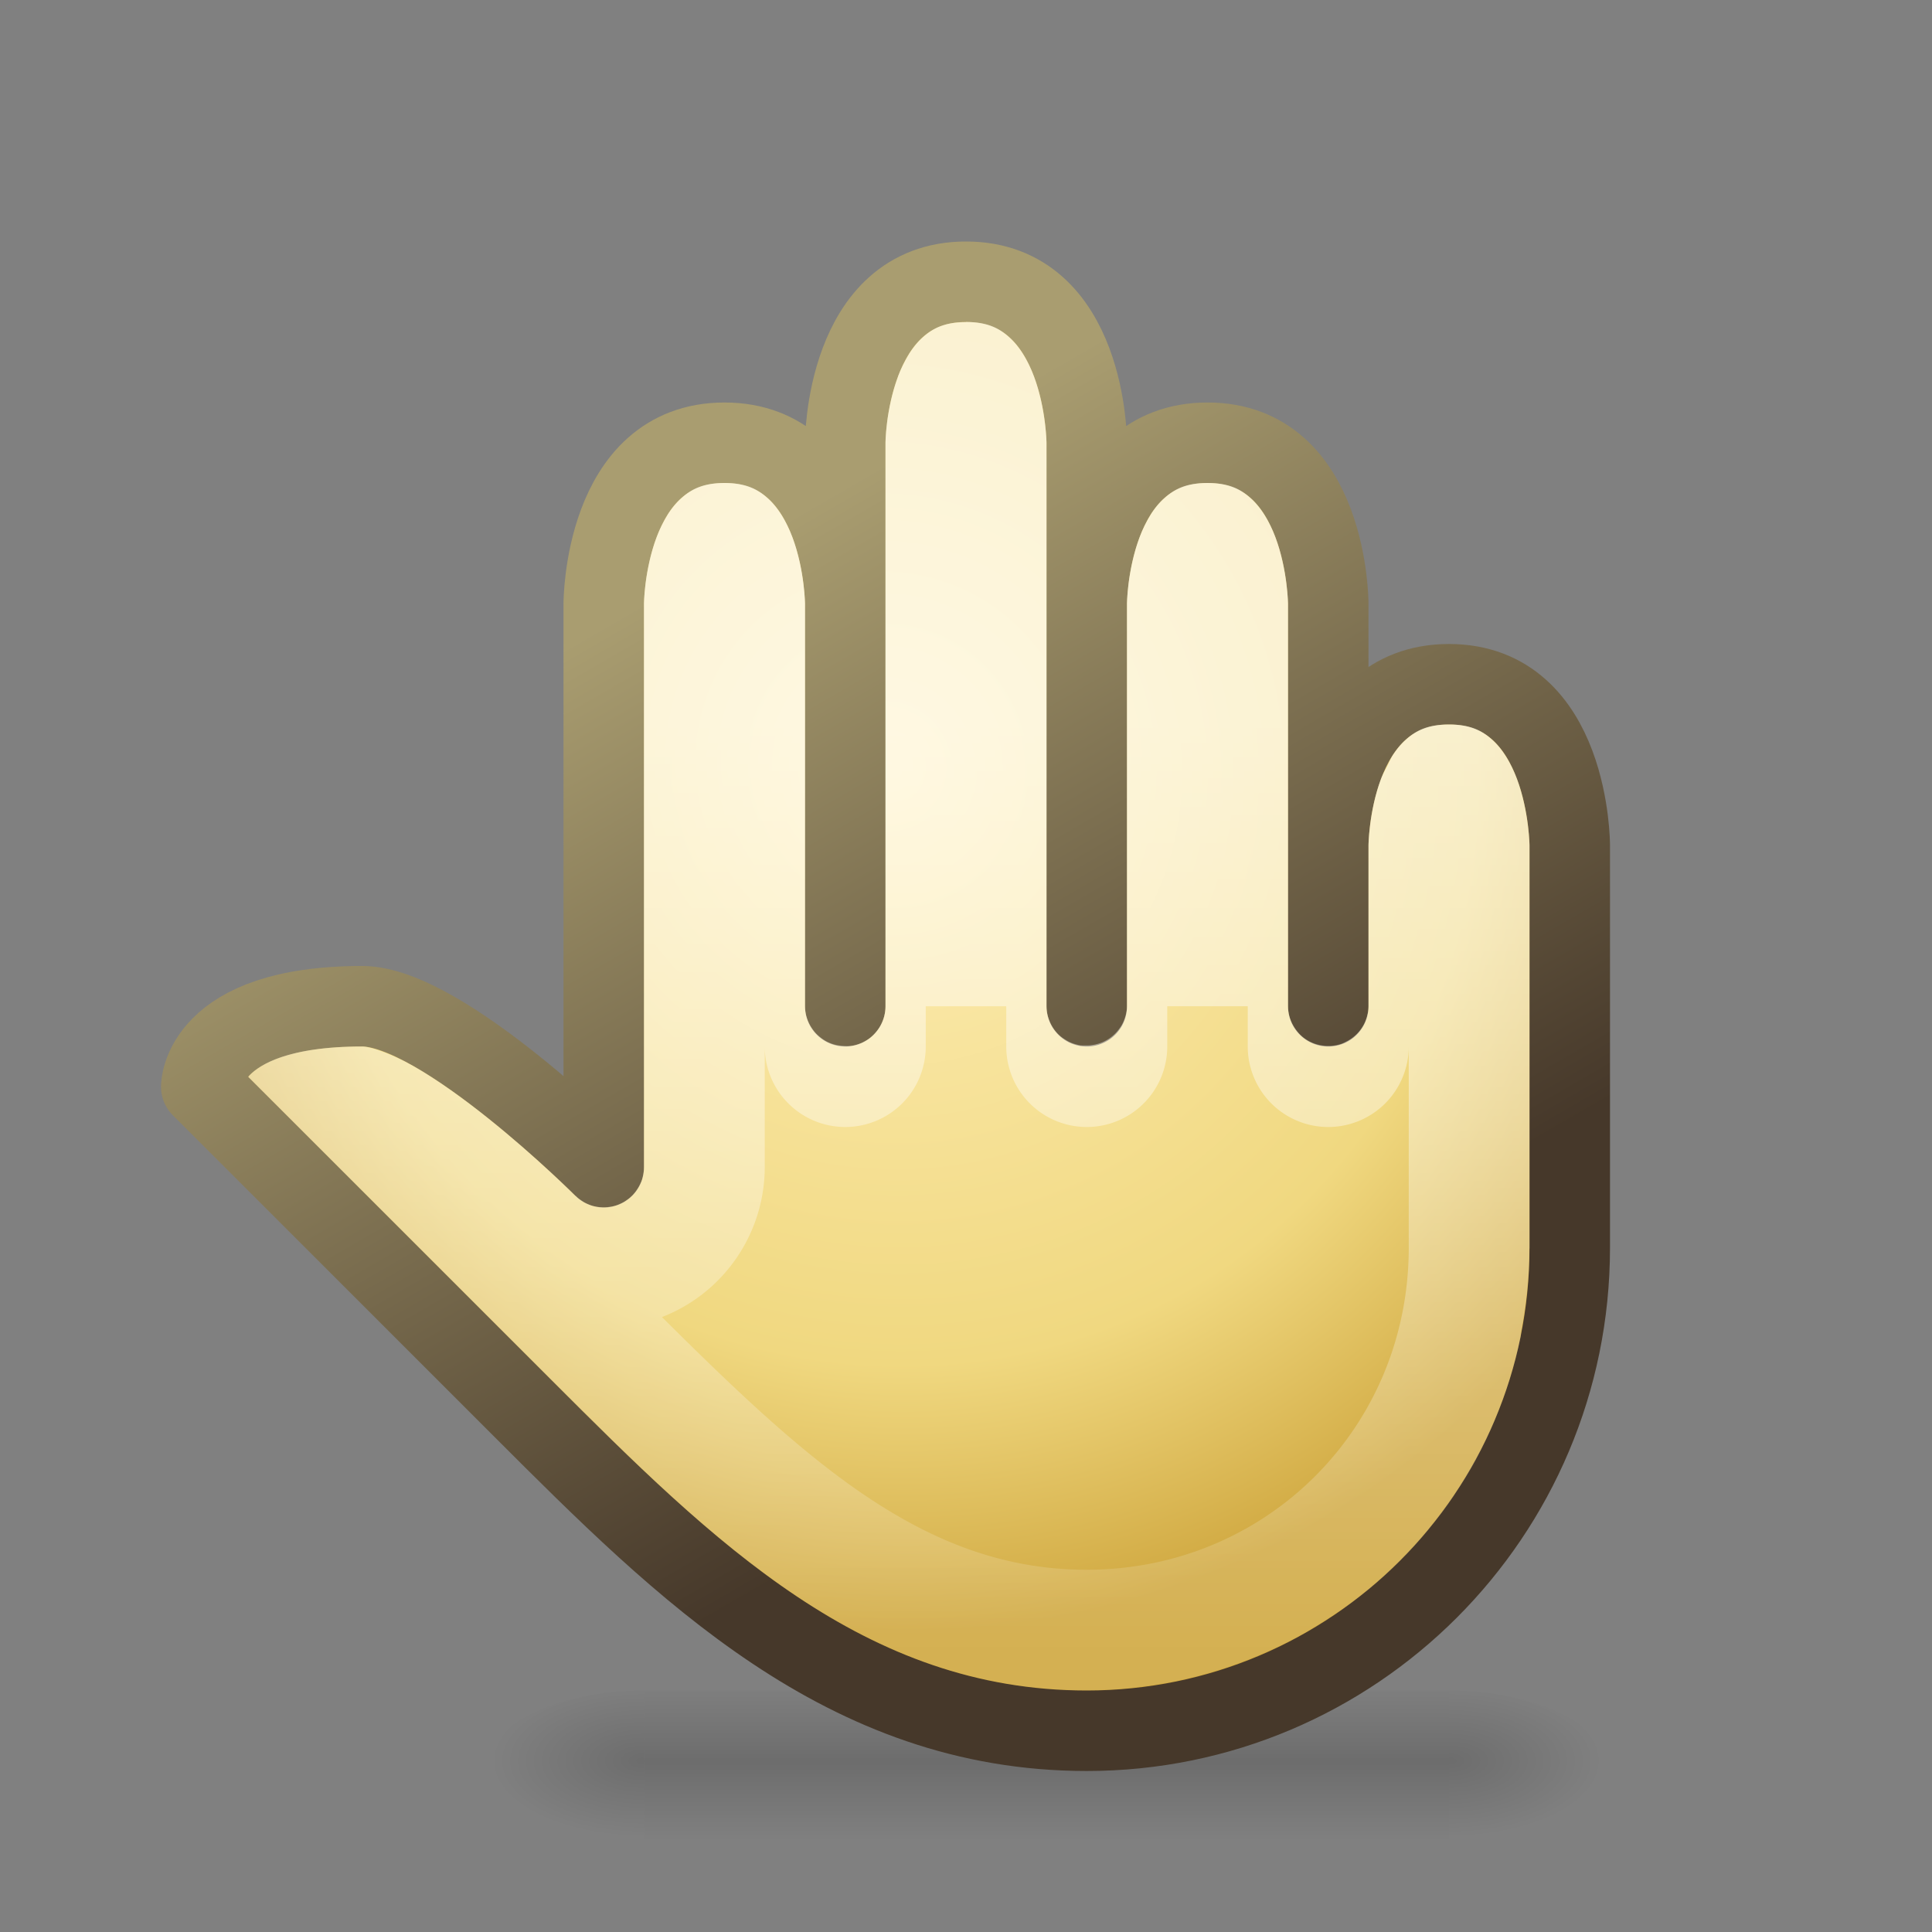 <?xml version="1.0" encoding="UTF-8" standalone="no"?>
<!-- Created with Inkscape (http://www.inkscape.org/) -->

<svg
   xmlns:dc="http://purl.org/dc/elements/1.1/"
   xmlns:cc="http://creativecommons.org/ns#"
   xmlns:rdf="http://www.w3.org/1999/02/22-rdf-syntax-ns#"
   xmlns:svg="http://www.w3.org/2000/svg"
   xmlns="http://www.w3.org/2000/svg"
   xmlns:xlink="http://www.w3.org/1999/xlink"
   xmlns:sodipodi="http://sodipodi.sourceforge.net/DTD/sodipodi-0.dtd"
   xmlns:inkscape="http://www.inkscape.org/namespaces/inkscape"
   width="24"
   height="24"
   viewBox="0 0 24 24"
   id="svg2"
   version="1.1"
   inkscape:version="0.91 r13725"
   inkscape:export-filename="C:\Dokumente und Einstellungen\RM\Desktop\octave-icons-master\24x24\view-pan.png"
   inkscape:export-xdpi="90"
   inkscape:export-ydpi="90"
   sodipodi:docname="view-pan.svg">
  <rect x="0" y="0" width="24" height="24" fill="#808080" stroke="none"/>
  <defs
     id="defs4">
    <linearGradient
       inkscape:collect="always"
       id="linearGradient14555">
      <stop
         style="stop-color:#ffffff;stop-opacity:1"
         offset="0"
         id="stop14557" />
      <stop
         style="stop-color:#ffffff;stop-opacity:0.157"
         offset="1"
         id="stop14559" />
    </linearGradient>
    <linearGradient
       inkscape:collect="always"
       id="linearGradient14454">
      <stop
         style="stop-color:#a99d70;stop-opacity:1"
         offset="0"
         id="stop14456" />
      <stop
         style="stop-color:#46382a;stop-opacity:1"
         offset="1"
         id="stop14458" />
    </linearGradient>
    <linearGradient
       id="linearGradient14446">
      <stop
         id="stop14448"
         style="stop-color:#ffefb9;stop-opacity:1"
         offset="0" />
      <stop
         offset="0.691"
         style="stop-color:#f0d880;stop-opacity:1"
         id="stop14450" />
      <stop
         id="stop14452"
         style="stop-color:#d0a840;stop-opacity:1"
         offset="1" />
    </linearGradient>
    <linearGradient
       id="linearGradient12490">
      <stop
         offset="0"
         style="stop-color:#ffffff;stop-opacity:1"
         id="stop12492" />
      <stop
         id="stop12494"
         style="stop-color:#fcfdfe;stop-opacity:1"
         offset="0.691" />
      <stop
         offset="1"
         style="stop-color:#cfd9ef;stop-opacity:1"
         id="stop12496" />
    </linearGradient>
    <linearGradient
       id="linearGradient9174"
       inkscape:collect="always">
      <stop
         id="stop9176"
         offset="0"
         style="stop-color:#5b8ed8;stop-opacity:1" />
      <stop
         id="stop9178"
         offset="1"
         style="stop-color:#204a87;stop-opacity:1" />
    </linearGradient>
    <linearGradient
       x1="302.857"
       y1="366.648"
       x2="302.857"
       y2="609.505"
       id="linearGradient4218"
       xlink:href="#linearGradient5048"
       gradientUnits="userSpaceOnUse"
       gradientTransform="matrix(0.021,0,0,0.008,5.515,1046.343)" />
    <linearGradient
       id="linearGradient5048">
      <stop
         id="stop5050"
         style="stop-color:#000000;stop-opacity:0"
         offset="0" />
      <stop
         id="stop5056"
         style="stop-color:#000000;stop-opacity:1"
         offset="0.5" />
      <stop
         id="stop5052"
         style="stop-color:#000000;stop-opacity:0"
         offset="1" />
    </linearGradient>
    <radialGradient
       cx="605.714"
       cy="486.648"
       r="117.143"
       fx="605.714"
       fy="486.648"
       id="radialGradient3048-2"
       xlink:href="#linearGradient5060"
       gradientUnits="userSpaceOnUse"
       gradientTransform="matrix(-0.016,0,0,0.008,17.682,1046.343)" />
    <linearGradient
       id="linearGradient5060">
      <stop
         id="stop5062"
         style="stop-color:#000000;stop-opacity:1"
         offset="0" />
      <stop
         id="stop5064"
         style="stop-color:#000000;stop-opacity:0"
         offset="1" />
    </linearGradient>
    <radialGradient
       cx="605.714"
       cy="486.648"
       r="117.143"
       fx="605.714"
       fy="486.648"
       id="radialGradient3045-5"
       xlink:href="#linearGradient5060"
       gradientUnits="userSpaceOnUse"
       gradientTransform="matrix(0.016,0,0,0.008,8.318,1046.343)" />
    <radialGradient
       inkscape:collect="always"
       xlink:href="#linearGradient12490"
       id="radialGradient14442"
       gradientUnits="userSpaceOnUse"
       gradientTransform="matrix(0.601,1.04,-1.012,0.585,1033.148,420.048)"
       cx="9.442"
       cy="1039.326"
       fx="9.442"
       fy="1039.326"
       r="9" />
    <linearGradient
       inkscape:collect="always"
       xlink:href="#linearGradient9174"
       id="linearGradient14444"
       gradientUnits="userSpaceOnUse"
       x1="6.312"
       y1="1036.8"
       x2="12.379"
       y2="1046.243"
       gradientTransform="translate(-24,0)" />
    <radialGradient
       inkscape:collect="always"
       xlink:href="#linearGradient14446"
       id="radialGradient14473"
       gradientUnits="userSpaceOnUse"
       gradientTransform="matrix(0.601,1.04,-1.012,0.585,1057.148,420.048)"
       cx="9.442"
       cy="1039.326"
       fx="9.442"
       fy="1039.326"
       r="9" />
    <linearGradient
       inkscape:collect="always"
       xlink:href="#linearGradient14454"
       id="linearGradient14475"
       gradientUnits="userSpaceOnUse"
       x1="6.312"
       y1="1036.8"
       x2="11.995"
       y2="1046.643" />
    <linearGradient
       inkscape:collect="always"
       xlink:href="#linearGradient14555"
       id="linearGradient14561"
       x1="13.5"
       y1="1037.362"
       x2="13.5"
       y2="1048.862"
       gradientUnits="userSpaceOnUse"
       gradientTransform="translate(0,-1028.362)" />
  </defs>
  <sodipodi:namedview
     id="base"
     pagecolor="#ffffff"
     bordercolor="#666666"
     borderopacity="1.0"
     inkscape:pageopacity="0.0"
     inkscape:pageshadow="2"
     inkscape:zoom="32"
     inkscape:cx="13.735111"
     inkscape:cy="3.9785285"
     inkscape:document-units="px"
     inkscape:current-layer="layer1"
     showgrid="true"
     units="px"
     inkscape:snap-bbox="true"
     inkscape:bbox-nodes="true"
     inkscape:object-nodes="true"
     inkscape:snap-intersection-paths="true"
     inkscape:snap-nodes="false"
     inkscape:snap-smooth-nodes="true"
     showguides="false"
     inkscape:guide-bbox="true"
     inkscape:window-width="1440"
     inkscape:window-height="844"
     inkscape:window-x="-4"
     inkscape:window-y="-4"
     inkscape:window-maximized="1">
    <inkscape:grid
       type="xygrid"
       id="grid4136"
       empspacing="12"
       originx="0"
       originy="0" />
    <sodipodi:guide
       position="9.5,7"
       orientation="0,1"
       id="guide5909"
       inkscape:label=""
       inkscape:color="rgb(0,0,255)" />
    <sodipodi:guide
       position="14,4.5"
       orientation="1,0"
       id="guide5911"
       inkscape:label=""
       inkscape:color="rgb(0,0,255)" />
    <sodipodi:guide
       position="-27,19"
       orientation="1,0"
       id="guide15328" />
    <sodipodi:guide
       position="-13,11"
       orientation="0,1"
       id="guide15330" />
    <inkscape:grid
       type="xygrid"
       id="grid4185"
       originx="0.5"
       originy="0.5"
       dotted="true" />
  </sodipodi:namedview>
  <g
     inkscape:label="Ebene 1"
     inkscape:groupmode="layer"
     id="layer1"
     transform="translate(0,-1028.362)">
    <g
       id="g7526">
      <rect
         width="10"
         height="2"
         x="8"
         y="1049.362"
         id="rect2879"
         style="display:inline;overflow:visible;visibility:visible;opacity:0.15;fill:url(#linearGradient4218);fill-opacity:1;fill-rule:nonzero;stroke:none;stroke-width:1;marker:none" />
      <path
         d="m 8,1049.362 c 0,0 0,2 0,2 -0.827,0 -2,-0.448 -2,-1 0,-0.552 0.923,-1 2,-1 z"
         inkscape:connector-curvature="0"
         id="path2881"
         style="display:inline;overflow:visible;visibility:visible;opacity:0.15;fill:url(#radialGradient3048-2);fill-opacity:1;fill-rule:nonzero;stroke:none;stroke-width:1;marker:none" />
      <path
         d="m 18,1049.362 c 0,0 0,2 0,2 0.827,0 2,-0.448 2,-1 0,-0.552 -0.923,-1 -2,-1 z"
         inkscape:connector-curvature="0"
         id="path2883"
         style="display:inline;overflow:visible;visibility:visible;opacity:0.15;fill:url(#radialGradient3045-5);fill-opacity:1;fill-rule:nonzero;stroke:none;stroke-width:1;marker:none" />
    </g>
    <path
       sodipodi:nodetypes="cscccscccscccsccsccscc"
       inkscape:connector-curvature="0"
       id="path14440"
       d="m -16.5,1035.862 c 0,0 0,-2 1.5,-2 1.5,0 1.5,2 1.5,2 l 0,5 0,-7 c 0,0 0,-2 1.5,-2 1.5,0 1.5,2 1.5,2 l 0,7 0,-5 c 0,0 0,-2 1.5,-2 1.5,0 1.5,2 1.5,2 l 0,5 0,-2 c 0,0 0,-2 1.5,-2 1.5,0 1.5,2 1.5,2 l 0,5 c -3e-6,3.314 -2.686,6 -6,6 -3,0 -5,-2 -7,-4 l -4,-4 c 0,0 0,-1 2,-1 1,0 3,2 3,2 z"
       style="opacity:1;fill:url(#radialGradient14442);fill-opacity:1;fill-rule:evenodd;stroke:url(#linearGradient14444);stroke-width:1;stroke-linecap:round;stroke-linejoin:round;stroke-miterlimit:4;stroke-dasharray:none;stroke-dashoffset:0;stroke-opacity:1" />
    <path
       sodipodi:nodetypes="cscccscccscccsccsccscc"
       inkscape:connector-curvature="0"
       id="path14471"
       d="m 7.5,1035.862 c 0,0 0,-2 1.5,-2 1.5,0 1.5,2 1.5,2 l 0,5 0,-7 c 0,0 0,-2 1.5,-2 1.5,0 1.5,2 1.5,2 l 0,7 0,-5 c 0,0 0,-2 1.5,-2 1.5,0 1.5,2 1.5,2 l 0,5 0,-2 c 0,0 0,-2 1.5,-2 1.5,0 1.5,2 1.5,2 l 0,5 c -3e-6,3.314 -2.686,6 -6,6 -3,0 -5,-2 -7,-4 l -4,-4 c 0,0 0,-1 2,-1 1,0 3,2 3,2 z"
       style="opacity:1;fill:url(#radialGradient14473);fill-opacity:1;fill-rule:evenodd;stroke:url(#linearGradient14475);stroke-width:1;stroke-linecap:round;stroke-linejoin:round;stroke-miterlimit:4;stroke-dasharray:none;stroke-dashoffset:0;stroke-opacity:1" />
    <path
       style="color:#000000;font-style:normal;font-variant:normal;font-weight:normal;font-stretch:normal;font-size:medium;line-height:normal;font-family:sans-serif;text-indent:0;text-align:start;text-decoration:none;text-decoration-line:none;text-decoration-style:solid;text-decoration-color:#000000;letter-spacing:normal;word-spacing:normal;text-transform:none;direction:ltr;block-progression:tb;writing-mode:lr-tb;baseline-shift:baseline;text-anchor:start;white-space:normal;clip-rule:nonzero;display:inline;overflow:visible;visibility:visible;opacity:0.6;isolation:auto;mix-blend-mode:normal;color-interpolation:sRGB;color-interpolation-filters:linearRGB;solid-color:#000000;solid-opacity:1;fill:url(#linearGradient14561);fill-opacity:1;fill-rule:evenodd;stroke:none;stroke-width:4;stroke-linecap:round;stroke-linejoin:round;stroke-miterlimit:4;stroke-dasharray:none;stroke-dashoffset:0;stroke-opacity:1;color-rendering:auto;image-rendering:auto;shape-rendering:auto;text-rendering:auto;enable-background:accumulate"
       d="M 12 4 L 12 4.002 C 11.736 4.002 11.593 4.075 11.465 4.189 C 11.401 4.246 11.343 4.318 11.291 4.4 C 11.291 4.401 11.291 4.402 11.291 4.402 C 11.24 4.485 11.193 4.577 11.156 4.676 C 11.156 4.676 11.156 4.677 11.156 4.678 C 11.082 4.876 11.042 5.08 11.021 5.236 C 11.021 5.237 11.022 5.238 11.021 5.238 C 11.001 5.393 11 5.5 11 5.5 C 11 5.5 11 5.502 11 5.502 L 11 7.502 L 11 9.5 L 11 12.502 A 0.5 0.5 0 0 1 11 12.512 A 0.5 0.5 0 0 1 10.873 12.83 A 0.5 0.5 0 0 1 10.801 12.898 A 0.5 0.5 0 0 1 10.758 12.926 A 0.5 0.5 0 0 1 10.572 12.992 A 0.5 0.5 0 0 1 10.473 12.992 A 0.5 0.5 0 0 1 10.326 12.963 A 0.5 0.5 0 0 1 10.279 12.943 A 0.5 0.5 0 0 1 10.195 12.889 A 0.5 0.5 0 0 1 10.123 12.822 A 0.5 0.5 0 0 1 10.092 12.781 A 0.5 0.5 0 0 1 10.043 12.695 A 0.5 0.5 0 0 1 10 12.5 L 10 9.5 L 10 7.5 C 10 7.5 9.993 7.073 9.844 6.676 C 9.769 6.477 9.664 6.302 9.535 6.188 C 9.407 6.073 9.264 6 9 6 C 8.736 6 8.593 6.073 8.465 6.188 C 8.401 6.245 8.343 6.315 8.291 6.398 L 8.291 6.4 C 8.24 6.483 8.193 6.577 8.156 6.676 C 8.082 6.874 8.042 7.08 8.021 7.236 C 8.001 7.393 8 7.5 8 7.5 L 8 14.5 A 0.5 0.5 0 0 1 7.996 14.551 A 0.5 0.5 0 0 1 7.988 14.6 A 0.5 0.5 0 0 1 7.977 14.648 A 0.5 0.5 0 0 1 7.969 14.672 A 0.5 0.5 0 0 1 7.959 14.693 A 0.5 0.5 0 0 1 7.912 14.777 C 7.908 14.783 7.906 14.788 7.902 14.793 A 0.5 0.5 0 0 1 7.871 14.832 A 0.5 0.5 0 0 1 7.863 14.842 A 0.5 0.5 0 0 1 7.836 14.867 A 0.5 0.5 0 0 1 7.828 14.875 A 0.5 0.5 0 0 1 7.797 14.898 A 0.5 0.5 0 0 1 7.76 14.924 A 0.5 0.5 0 0 1 7.756 14.928 A 0.5 0.5 0 0 1 7.729 14.941 A 0.5 0.5 0 0 1 7.711 14.951 A 0.5 0.5 0 0 1 7.701 14.955 A 0.5 0.5 0 0 1 7.697 14.957 C 7.693 14.959 7.688 14.961 7.684 14.963 A 0.5 0.5 0 0 1 7.607 14.986 A 0.5 0.5 0 0 1 7.598 14.988 A 0.5 0.5 0 0 1 7.564 14.992 A 0.5 0.5 0 0 1 7.557 14.994 A 0.5 0.5 0 0 1 7.537 14.996 A 0.5 0.5 0 0 1 7.508 14.998 A 0.5 0.5 0 0 1 7.469 14.996 A 0.5 0.5 0 0 1 7.457 14.996 A 0.5 0.5 0 0 1 7.438 14.994 A 0.5 0.5 0 0 1 7.43 14.992 A 0.5 0.5 0 0 1 7.426 14.992 C 7.42 14.991 7.414 14.991 7.408 14.99 A 0.5 0.5 0 0 1 7.402 14.988 A 0.5 0.5 0 0 1 7.359 14.979 A 0.5 0.5 0 0 1 7.354 14.977 A 0.5 0.5 0 0 1 7.312 14.961 A 0.5 0.5 0 0 1 7.307 14.959 A 0.5 0.5 0 0 1 7.293 14.953 A 0.5 0.5 0 0 1 7.262 14.938 A 0.5 0.5 0 0 1 7.219 14.91 A 0.5 0.5 0 0 1 7.184 14.885 A 0.5 0.5 0 0 1 7.18 14.881 A 0.5 0.5 0 0 1 7.152 14.855 C 7.152 14.855 7.151 14.856 7.15 14.855 C 7.149 14.855 7.148 14.855 7.146 14.854 C 7.146 14.854 6.662 14.37 6.062 13.891 C 5.763 13.651 5.435 13.415 5.143 13.248 C 4.996 13.164 4.856 13.102 4.742 13.061 C 4.629 13.019 4.542 13 4.5 13 C 3.583 13 3.236 13.221 3.104 13.354 C 3.094 13.363 3.094 13.367 3.086 13.377 L 3.086 13.379 L 6.854 17.145 C 8.854 19.145 10.722 20.998 13.5 20.998 C 13.804 20.998 14.1 20.967 14.391 20.92 C 14.433 20.913 14.476 20.908 14.518 20.9 C 14.792 20.849 15.058 20.776 15.316 20.686 C 15.368 20.667 15.419 20.649 15.471 20.629 C 15.723 20.532 15.969 20.42 16.201 20.289 C 16.237 20.269 16.271 20.246 16.307 20.225 C 16.546 20.083 16.776 19.928 16.99 19.752 C 16.993 19.75 16.997 19.748 17 19.746 L 17.002 19.744 C 17.273 19.52 17.522 19.271 17.746 19 L 17.746 18.998 C 17.858 18.863 17.964 18.724 18.062 18.578 L 18.062 18.576 C 18.161 18.43 18.254 18.28 18.338 18.125 L 18.338 18.123 C 18.422 17.968 18.499 17.807 18.568 17.643 L 18.568 17.641 C 18.707 17.312 18.816 16.967 18.889 16.609 L 18.889 16.607 C 18.894 16.581 18.895 16.552 18.9 16.525 C 18.961 16.201 18.996 15.869 18.998 15.527 C 18.998 15.517 19 15.508 19 15.498 L 19 10.498 C 19 10.495 18.992 10.072 18.844 9.676 C 18.769 9.477 18.664 9.302 18.535 9.188 C 18.407 9.073 18.264 9 18 9 C 17.736 9 17.593 9.073 17.465 9.188 C 17.401 9.244 17.343 9.316 17.291 9.398 L 17.291 9.4 C 17.272 9.43 17.259 9.467 17.242 9.5 C 17.213 9.557 17.18 9.611 17.156 9.674 C 17.007 10.071 17 10.498 17 10.498 L 17 12.498 A 0.5 0.5 0 0 1 16.996 12.555 A 0.5 0.5 0 0 1 16.986 12.605 A 0.5 0.5 0 0 1 16.973 12.652 A 0.5 0.5 0 0 1 16.955 12.699 A 0.5 0.5 0 0 1 16.715 12.943 A 0.5 0.5 0 0 1 16.668 12.965 A 0.5 0.5 0 0 1 16.621 12.979 A 0.5 0.5 0 0 1 16.473 12.992 A 0.5 0.5 0 0 1 16.373 12.977 A 0.5 0.5 0 0 1 16.279 12.943 A 0.5 0.5 0 0 1 16.195 12.891 A 0.5 0.5 0 0 1 16.156 12.857 A 0.5 0.5 0 0 1 16.092 12.781 A 0.5 0.5 0 0 1 16.043 12.695 A 0.5 0.5 0 0 1 16.025 12.648 A 0.5 0.5 0 0 1 16.012 12.6 A 0.5 0.5 0 0 1 16 12.5 L 16 10.5 L 16 9.5 L 16 7.5 C 16 7.5 15.993 7.073 15.844 6.676 C 15.769 6.477 15.664 6.302 15.535 6.188 C 15.407 6.073 15.264 6 15 6 C 14.736 6 14.593 6.073 14.465 6.188 C 14.401 6.245 14.343 6.315 14.291 6.398 L 14.291 6.4 C 14.24 6.483 14.193 6.577 14.156 6.676 C 14.082 6.874 14.042 7.08 14.021 7.236 C 14.001 7.393 14 7.5 14 7.5 L 14 9.5 L 14 12.5 A 0.5 0.5 0 0 1 13.973 12.646 A 0.5 0.5 0 0 1 13.932 12.738 A 0.5 0.5 0 0 1 13.904 12.779 A 0.5 0.5 0 0 1 13.758 12.914 A 0.5 0.5 0 0 1 13.668 12.957 A 0.5 0.5 0 0 1 13.621 12.971 A 0.5 0.5 0 0 1 13.521 12.986 A 0.5 0.5 0 0 1 13.473 12.986 A 0.5 0.5 0 0 1 13.422 12.986 A 0.5 0.5 0 0 1 13.373 12.975 A 0.5 0.5 0 0 1 13.279 12.941 A 0.5 0.5 0 0 1 13.236 12.916 A 0.5 0.5 0 0 1 13.156 12.857 A 0.5 0.5 0 0 1 13.025 12.648 A 0.5 0.5 0 0 1 13 12.5 L 13 9.5 L 13 7.5 L 13 5.5 C 13 5.5 12.993 5.073 12.844 4.676 C 12.769 4.477 12.664 4.302 12.535 4.188 C 12.407 4.073 12.264 4 12 4 z M 11.5 12.5 L 12.5 12.5 L 12.5 12.977 L 12.5 13 A 1 1 0 0 0 13.5 14 A 1 1 0 0 0 14.5 13 L 14.5 12.5 L 15.5 12.5 L 15.5 13 A 1 1 0 0 0 16.5 14 A 1 1 0 0 0 17.5 13 L 17.5 15.5 C 17.5 17.733 15.733 19.5 13.5 19.5 C 11.507 19.5 10.058 18.185 8.223 16.361 C 8.991 16.063 9.498 15.324 9.5 14.5 L 9.5 13 A 1 1 0 0 0 10.5 14 A 1 1 0 0 0 11.5 13 L 11.5 12.5 z "
       id="path14538"
       transform="translate(0,1028.362)" />
    <rect
       style="color:#000000;clip-rule:nonzero;display:inline;overflow:visible;visibility:visible;opacity:1;isolation:auto;mix-blend-mode:normal;color-interpolation:sRGB;color-interpolation-filters:linearRGB;solid-color:#000000;solid-opacity:1;fill:none;fill-opacity:1;fill-rule:nonzero;stroke:none;stroke-width:2;stroke-linecap:round;stroke-linejoin:round;stroke-miterlimit:4;stroke-dasharray:none;stroke-dashoffset:0;stroke-opacity:1;color-rendering:auto;image-rendering:auto;shape-rendering:auto;text-rendering:auto;enable-background:accumulate"
       id="rect4249"
       width="1"
       height="2"
       x="-1.5"
       y="1034.862"
       ry="0.5"
       rx="0.5" />
  </g>
</svg>
